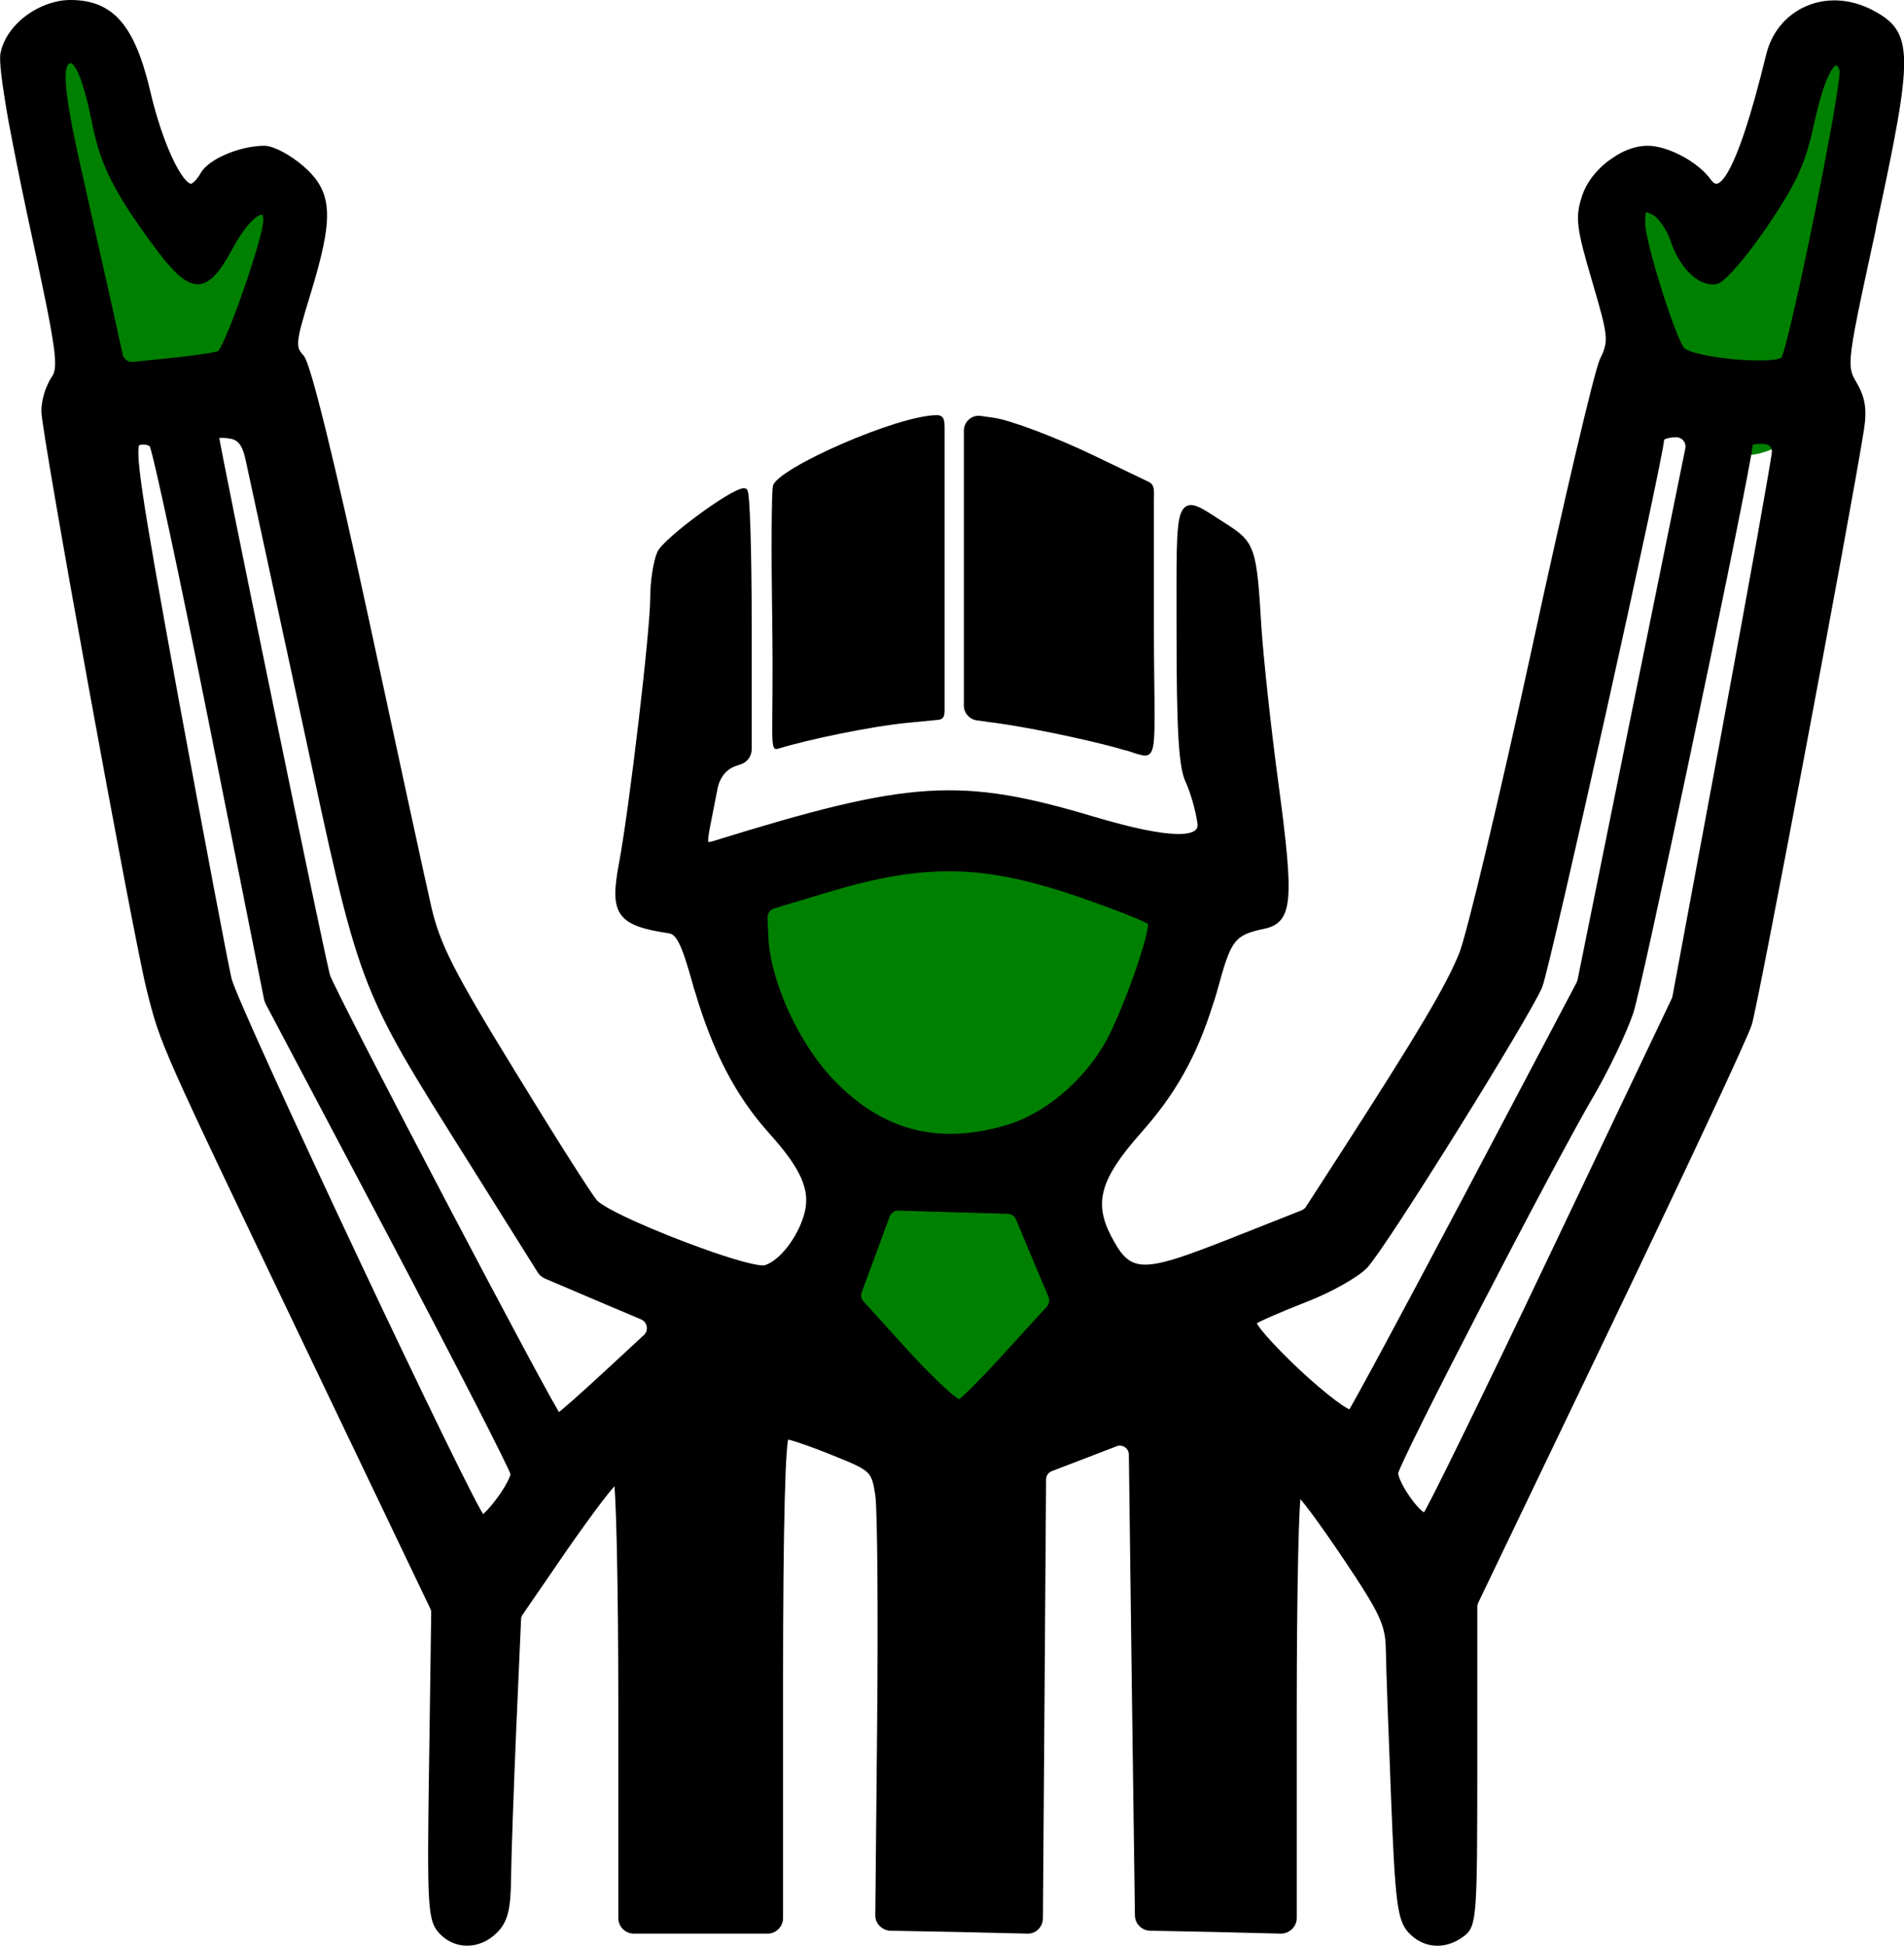 <?xml version="1.0" encoding="UTF-8"?>
<svg id="Touchdown" xmlns="http://www.w3.org/2000/svg" viewBox="0 0 72.24 73.82">
  <defs>
    <style>
      .cls-1 {
        fill: green;
      }

      .cls-2 {
        stroke: #000;
        stroke-miterlimit: 10;
        stroke-width: .24px;
      }
    </style>
  </defs>
  <g id="TD">
    <path id="L-Hand" class="cls-1" d="m10.1,7.52c0,.21,0,.42-.02.63,0,.21-.01.41-.03.61h0c-.33,4.5-2.41,7.96-4.92,7.96-1.21,0-2.32-.8-3.19-2.13.03-.08.07-.14.11-.2.32-.45.23-1.05-.86-6.09-.32-1.49-.57-2.77-.76-3.78C.75,2.78,1.35,1.28,2.12.19c.18-.05.37-.07.55-.07,1.55,0,2.33.9,2.9,3.35.45,1.95,1.22,3.62,1.67,3.62.12,0,.32-.2.46-.45.26-.49,1.4-.98,2.3-.99.06.6.1,1.23.1,1.87Z"/>
    <path id="R-Hand" class="cls-1" d="m70.1,13.54l.93-4.74s.01-.07.02-.11c0-.02.01-.04.01-.06v-.02c.02-.17.02-.35.02-.53,0-3.29-.93-6.17-2.34-7.8h-.01c-.77.27-1.39.91-1.61,1.81-.58,2.37-1.07,3.84-1.5,4.55q-.46.76-.82.24c-.45-.63-1.56-1.23-2.3-1.23-.41,0-.85.16-1.24.43-.08.64-.12,1.31-.12,2,0,5.08,2.22,9.2,4.97,9.2.07,0,.14,0,.21-.01.34-.02.68-.12,1.01-.27l2.77-3.46Z"/>
    <path id="Face" class="cls-1" d="m45.65,47.51c-1.64,4.28-5.29,7.25-9.53,7.25s-7.91-2.99-9.54-7.29c1.16.42,2.18.71,2.44.65.62-.16,1.39-1.16,1.62-2.11.22-.9-.16-1.75-1.4-3.12-1.21-1.35-2.08-3-2.75-5.24h0c1.59-4.43,5.31-7.53,9.63-7.53s8.28,3.3,9.78,7.94c-.62,1.98-1.42,3.39-2.71,4.84-1.57,1.77-1.84,2.72-1.15,4.05s1.15,1.49,3.61.56Z"/>
    <path id="Referee" class="cls-2" d="m70.97.48c-.76-.39-1.55-.44-2.23-.2h0c-.77.27-1.39.91-1.61,1.81-.58,2.37-1.07,3.84-1.5,4.55q-.46.76-.82.24c-.45-.63-1.56-1.23-2.3-1.23-.41,0-.85.16-1.24.43-.51.33-.95.84-1.13,1.39-.26.79-.21,1.15.38,3.16.63,2.14.65,2.31.29,3.05-.2.43-1.37,5.38-2.58,10.99-1.22,5.61-2.46,10.8-2.75,11.53-.52,1.28-1.58,3.06-4.5,7.59l-1.33,2.06c-.05.08-.13.14-.22.18l-2.78,1.1c-.36.14-.69.27-.99.38-2.46.93-2.92.77-3.61-.56s-.42-2.28,1.15-4.05c1.29-1.45,2.09-2.86,2.71-4.84.09-.25.16-.52.24-.8.46-1.68.65-1.9,1.79-2.14.98-.2,1.04-.95.46-5.28-.29-2.13-.58-4.84-.66-6.03-.18-3.03-.23-3.17-1.32-3.86-1.78-1.13-1.66-1.42-1.66,4.04,0,3.69.08,5.09.33,5.62.18.38.39,1.1.46,1.6q.18,1.15-4.04-.1c-5.08-1.52-6.95-1.4-14.4.91-.38.12-.42.04-.3-.61.08-.41.21-1.08.29-1.48.09-.48.35-.81.72-.96l.28-.1c.18-.07.3-.25.3-.44v-4.74c0-2.78-.07-5.05-.16-5.05-.44,0-2.97,1.87-3.19,2.35-.14.31-.26,1.07-.26,1.7,0,1.25-.8,8.04-1.19,10.1-.35,1.86-.1,2.21,1.79,2.5.37.05.58.48.98,1.91.04.15.08.3.13.44h0c.67,2.25,1.54,3.9,2.75,5.25,1.24,1.37,1.62,2.22,1.4,3.12-.23.95-1,1.95-1.62,2.11-.26.06-1.28-.23-2.44-.65-1.7-.61-3.7-1.48-4.03-1.85-.2-.22-1.61-2.44-3.13-4.93-2.31-3.76-2.85-4.82-3.18-6.25-.22-.95-1.3-5.94-2.41-11.09-1.26-5.82-2.17-9.51-2.41-9.78-.36-.39-.34-.58.24-2.46.88-2.89.84-3.77-.23-4.71-.47-.41-1.1-.75-1.41-.75h-.02c-.9.01-2.04.5-2.3.99-.14.25-.34.45-.46.45-.45,0-1.22-1.67-1.67-3.62C5,1.02,4.22.12,2.67.12c-.18,0-.37.02-.55.07C1.19.41.32,1.16.14,2.02c-.06.25.05,1.12.29,2.5.19,1.01.44,2.29.76,3.78,1.09,5.04,1.18,5.64.86,6.09-.04.06-.08.12-.11.2-.15.29-.25.7-.25,1.01,0,.81,3.45,19.75,3.99,21.92.53,2.11.48,1.98,5.86,13.23l4.9,10.24c.03.07.05.14.04.21l-.08,5.73c-.08,5.32-.05,5.89.34,6.32.54.6,1.42.6,2.03-.01.38-.38.49-.82.5-1.99.01-.83.1-3.4.2-5.73l.18-4.09c0-.09.03-.17.08-.24l1.69-2.46c.98-1.41,1.86-2.57,1.97-2.57.1,0,.19,3.84.19,8.54v8.07c0,.26.21.47.47.47h5.08c.25,0,.46-.21.46-.47v-8.91c0-6.03.09-9.38.24-9.38.13,0,.94.27,1.8.62,1.5.6,1.55.65,1.7,1.62.08.55.11,4.47.07,8.7l-.07,7.23c-.01.26.2.47.45.48l2.61.05,2.59.06c.26.01.47-.2.47-.47l.06-8.24.06-8.4c0-.19.12-.37.3-.43l2.45-.94c.3-.12.63.1.63.43l.11,8.62.12,8.85c0,.26.2.46.45.47l2.5.05,2.47.06c.26,0,.48-.21.48-.47v-7.83c0-4.56.08-8.3.18-8.3s.91,1.09,1.8,2.42c1.41,2.1,1.63,2.56,1.64,3.54.01.63.1,3.16.2,5.64.15,3.87.24,4.57.62,4.99.52.57,1.29.63,1.94.14.45-.32.47-.68.47-6.43v-5.98c0-.07.02-.14.05-.21l5.03-10.48c2.79-5.82,5.2-10.96,5.34-11.43.23-.7,3.72-19.22,4.25-22.54.12-.75.05-1.19-.26-1.72-.18-.3-.28-.5-.24-1.04.05-.71.33-1.99.95-4.85,0-.02.01-.04.01-.06v-.02c1.44-6.66,1.43-7.34-.09-8.13ZM2.69,2.28c.29,0,.61.82.92,2.36.3,1.56.83,2.6,2.28,4.57,1.4,1.91,1.88,1.93,2.86.11.54-1.01,1.2-1.56,1.33-1.17.02.04.03.1.03.18,0,.09-.02.24-.06.43h0c-.3,1.31-1.47,4.57-1.72,4.67-.18.07-1.09.2-2.01.29l-1.27.13c-.24.02-.46-.14-.51-.37l-.41-1.85c-.28-1.24-.82-3.64-1.2-5.34-.66-2.94-.73-4.01-.24-4.01Zm16.28,54.61c-.29.39-.59.71-.67.71-.25,0-9.36-19.33-9.63-20.44-.14-.6-1.05-5.4-2.02-10.67-1.45-7.9-1.7-9.6-1.42-9.71.19-.07.44-.03.55.08.11.12,1.14,4.92,2.29,10.67l2.07,10.38s.03.09.05.13l4.64,8.78c2.56,4.86,4.66,8.95,4.66,9.1,0,.14-.23.58-.52.97Zm5.55-6.16l-1.35,1.25c-1.03.96-1.93,1.75-1.99,1.76-.14,0-8.5-15.92-8.77-16.7-.15-.42-4.22-20.2-4.22-20.49,0-.06.24-.08.53-.03.39.05.59.3.72.92.1.46,1.06,4.9,2.13,9.86,2.22,10.36,2.08,9.99,6.3,16.71l2.64,4.21c.05.08.13.14.22.18l2.09.89,1.56.66c.31.14.38.55.14.78Zm9.8.54l-1.64-1.81c-.12-.12-.16-.31-.1-.47l.54-1.46.52-1.41c.07-.19.25-.32.46-.31l2.05.06,2.09.06c.18,0,.35.12.42.29l.61,1.46.62,1.47c.07.17.04.36-.08.5l-1.48,1.62c-.92,1.02-1.78,1.89-1.92,1.94-.14.04-1.08-.83-2.09-1.94Zm-5.29-15.77l-.03-.69c0-.21.13-.4.34-.46l2.06-.62c3.65-1.1,5.9-1.06,9.44.14,1.48.51,2.75,1.01,2.82,1.11.17.28-.98,3.53-1.66,4.7-.87,1.48-2.33,2.69-3.78,3.12-2.58.76-4.7.24-6.56-1.63-1.42-1.41-2.57-3.91-2.63-5.67ZM62.77,8.05c.25.13.58.61.73,1.06.33.99,1.02,1.66,1.61,1.55.24-.04,1.06-.99,1.82-2.1,1.1-1.63,1.45-2.36,1.77-3.84.43-2,.92-2.84,1.21-2.09.15.38-1.89,10.47-2.22,11-.23.37-3.56.07-3.89-.36-.37-.47-1.5-4.08-1.5-4.8,0-.59.06-.64.47-.42Zm-11.51,45.54c-.1.1-1.02-.59-2.04-1.54-1.02-.96-1.77-1.81-1.66-1.91.11-.09.97-.47,1.92-.84.95-.36,1.99-.95,2.31-1.29.73-.79,6.13-9.46,6.61-10.6.29-.69,4.62-20.14,4.62-20.75,0-.1.26-.19.58-.19.27,0,.47.22.47.47,0,.04,0,.07-.01.1l-2,9.84-2.09,10.33s-.03.09-.05.13l-4.22,8c-2.34,4.43-4.34,8.14-4.44,8.25Zm14.19-25.86l-1.88,10.11s-.02.08-.04.11l-4.62,9.7c-2.55,5.36-4.72,9.79-4.82,9.85-.21.14-1.17-1.19-1.16-1.62,0-.35,5.95-11.85,7.49-14.46.52-.9,1.17-2.25,1.43-3.01.32-.9,3.91-17.97,4.47-21.14.04-.27.07-.44.07-.49,0-.03.22-.06.48-.06.24,0,.41.1.46.28.01.04.02.09.02.14-.01.23-.86,4.99-1.9,10.59Z"/>
    <path id="R-Hat" d="m42.7,28.47c-.92-.29-3.51-.86-4.99-1.05l-.65-.09c-.28-.04-.49-.28-.49-.56v-10.43c0-.34.3-.61.64-.56l.5.07c.63.09,2.36.74,3.85,1.46l2.04.98c.23.11.18.42.18.67v4.71c0,5.45.3,5.23-1.08,4.79Z"/>
    <path id="L-Hat" d="m29.3,23.64c-.04-2.69-.03-5.03.03-5.22.2-.67,4.71-2.66,6.21-2.67h0c.3,0,.3.24.3.54v10.48c0,.28.03.51-.24.54l-1.14.11c-1.45.14-3.81.64-4.92.98-.38.12-.18-.28-.24-4.76Z"/>
  </g>
</svg>